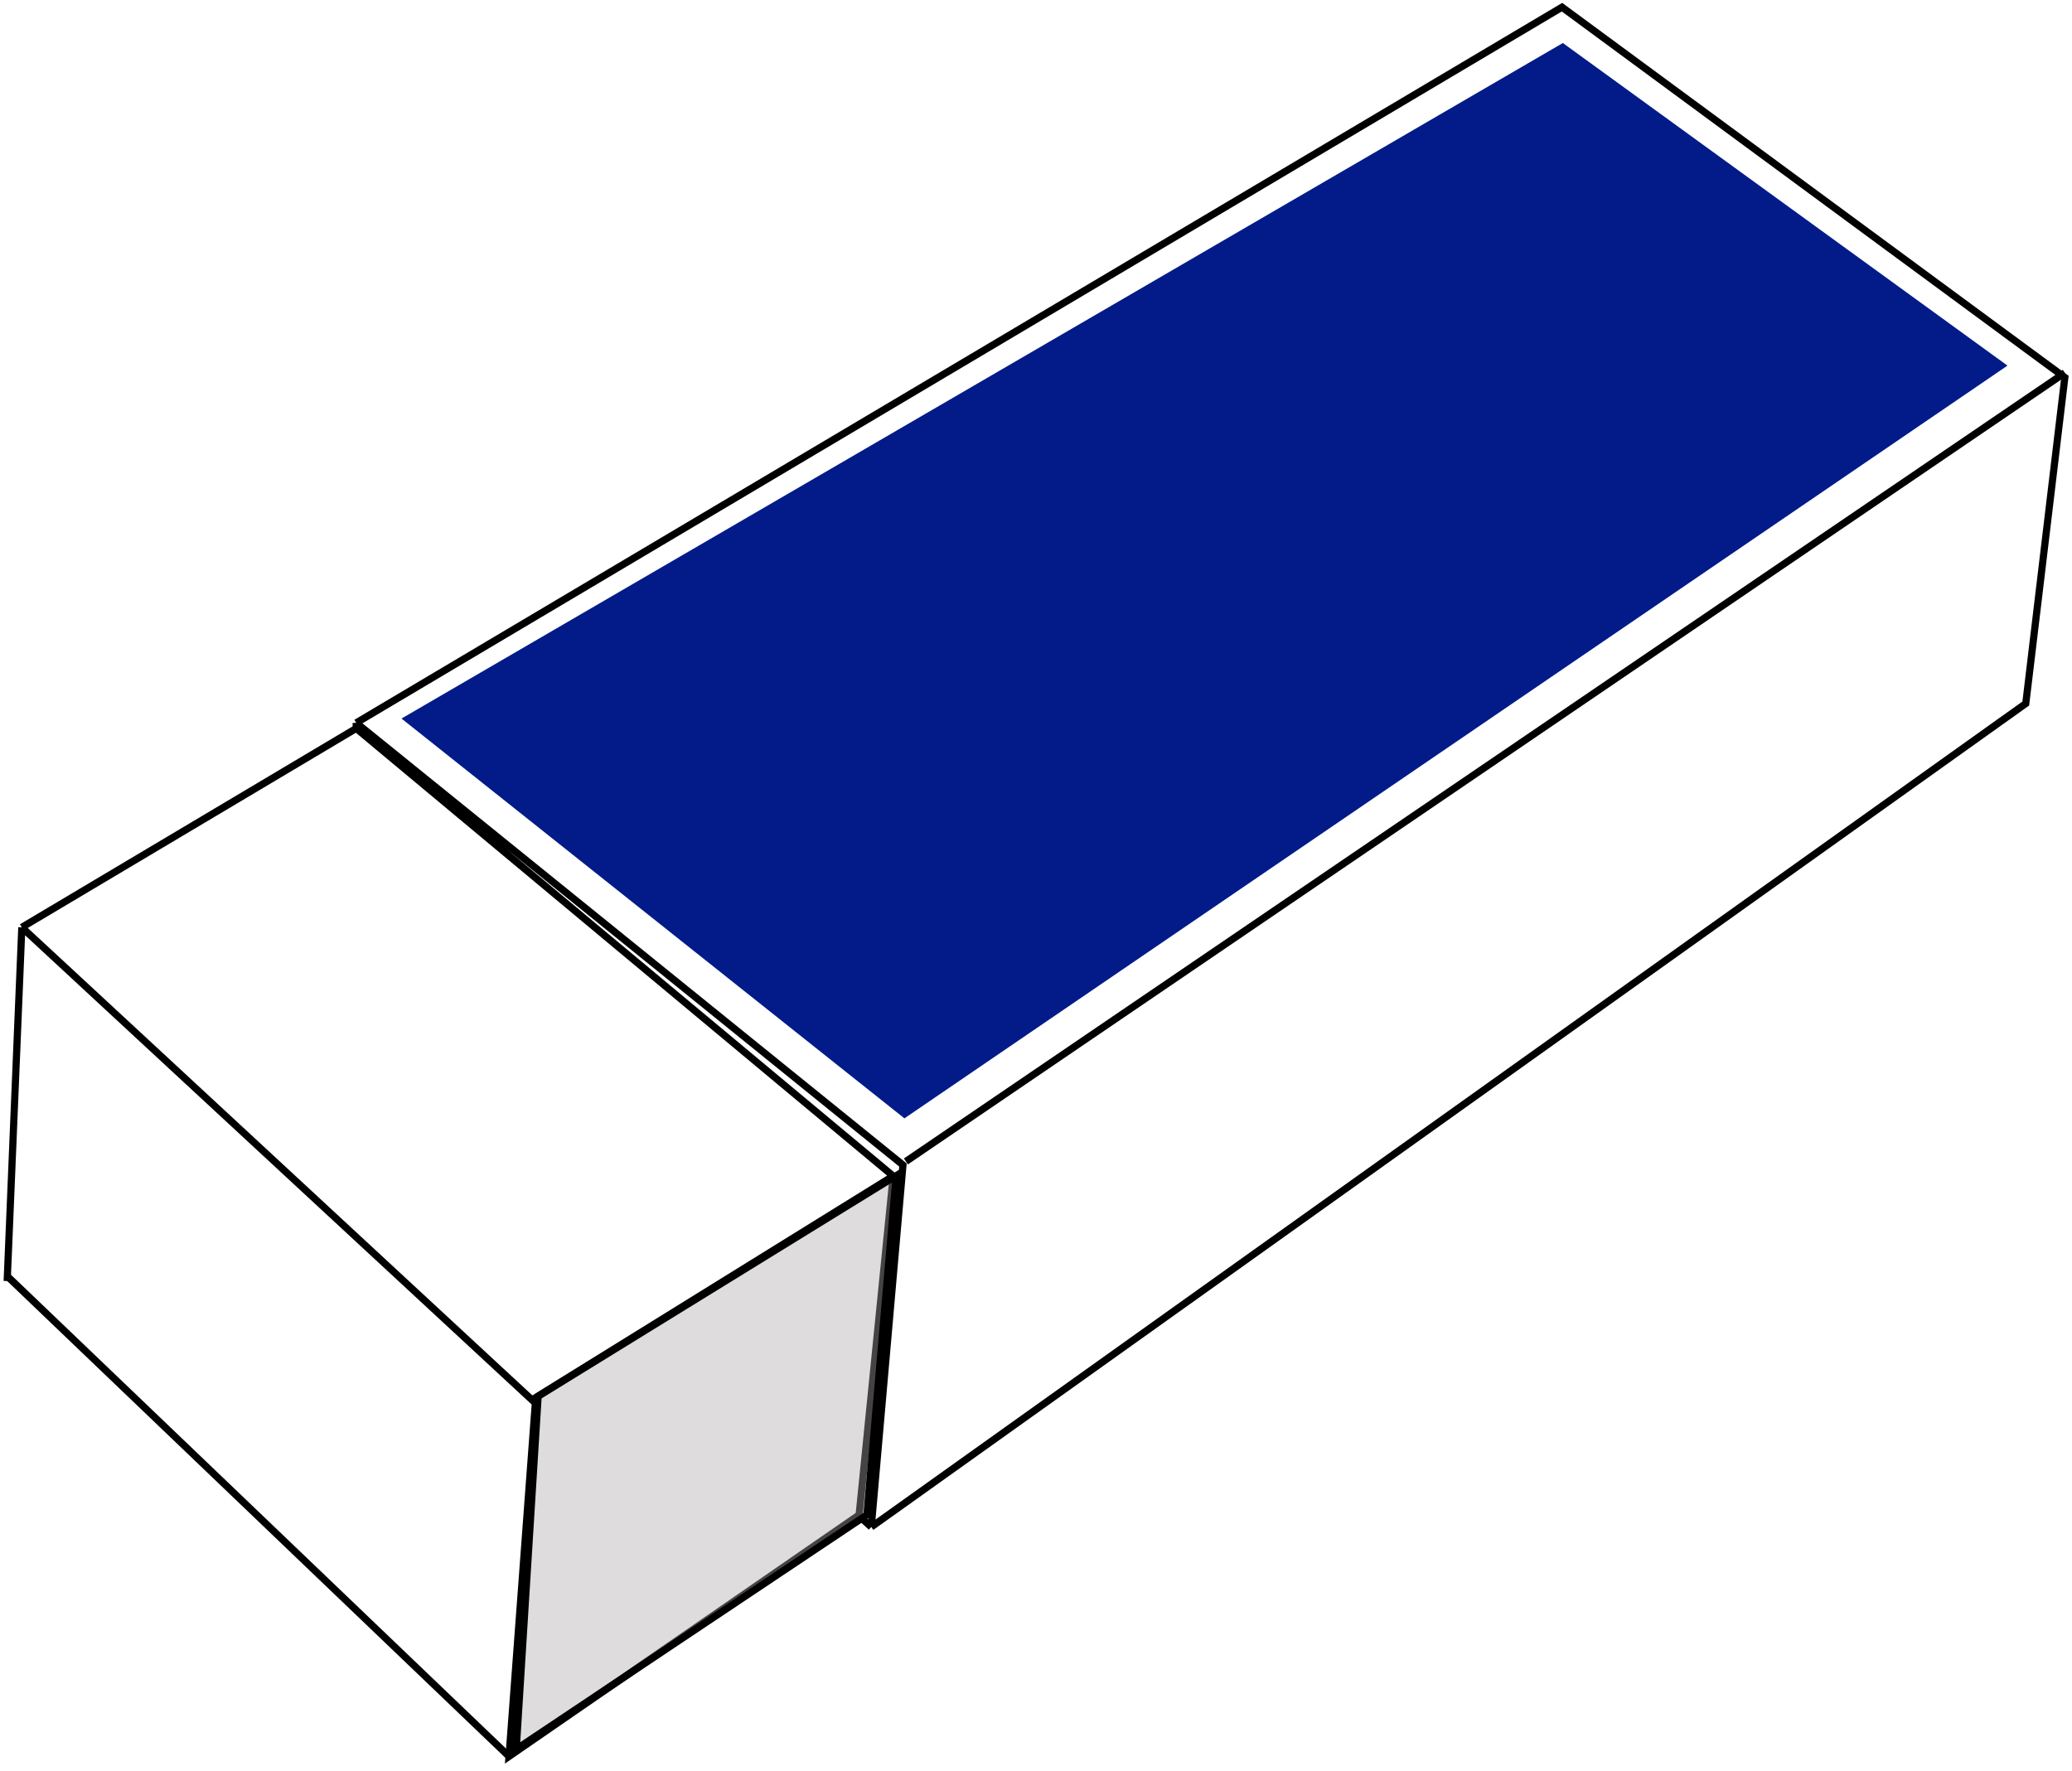   <svg
    width="289"
    height="247"
    viewBox="0 0 289 247"
    fill="none"
    xmlns="http://www.w3.org/2000/svg"
  >
    <path
      d="M124.584 164.047L74.197 195.269L3.043 129.356M124.584 164.047L119.817 211.458L121.52 213M124.584 164.047L49.684 101.604M3.043 129.356L49.684 101.604M3.043 129.356L1 178.695M49.684 101.604V100.833M49.684 100.833L125.945 162.505L121.52 213M49.684 100.833L217.867 1L288 52.651L282.553 98.135L121.52 213"
      stroke="black"
    />
    <path
      d="M126.354 162.01L288 52M74.736 194.82L71 245L120.241 211.032"
      stroke="black"
    />
    <path d="M71 245L1 178" stroke="black" />
    <path
      d="M126.148 156L56 100.231L217.985 6L280 51L126.148 156Z"
      fill="#021B89"
    />
    <path
      d="M125 164L75.058 194.769L72 244L120.923 211.308L125 164Z"
      fill="#AFA9AB"
      fill-opacity="0.4"
      stroke="black"
    />
  </svg>
